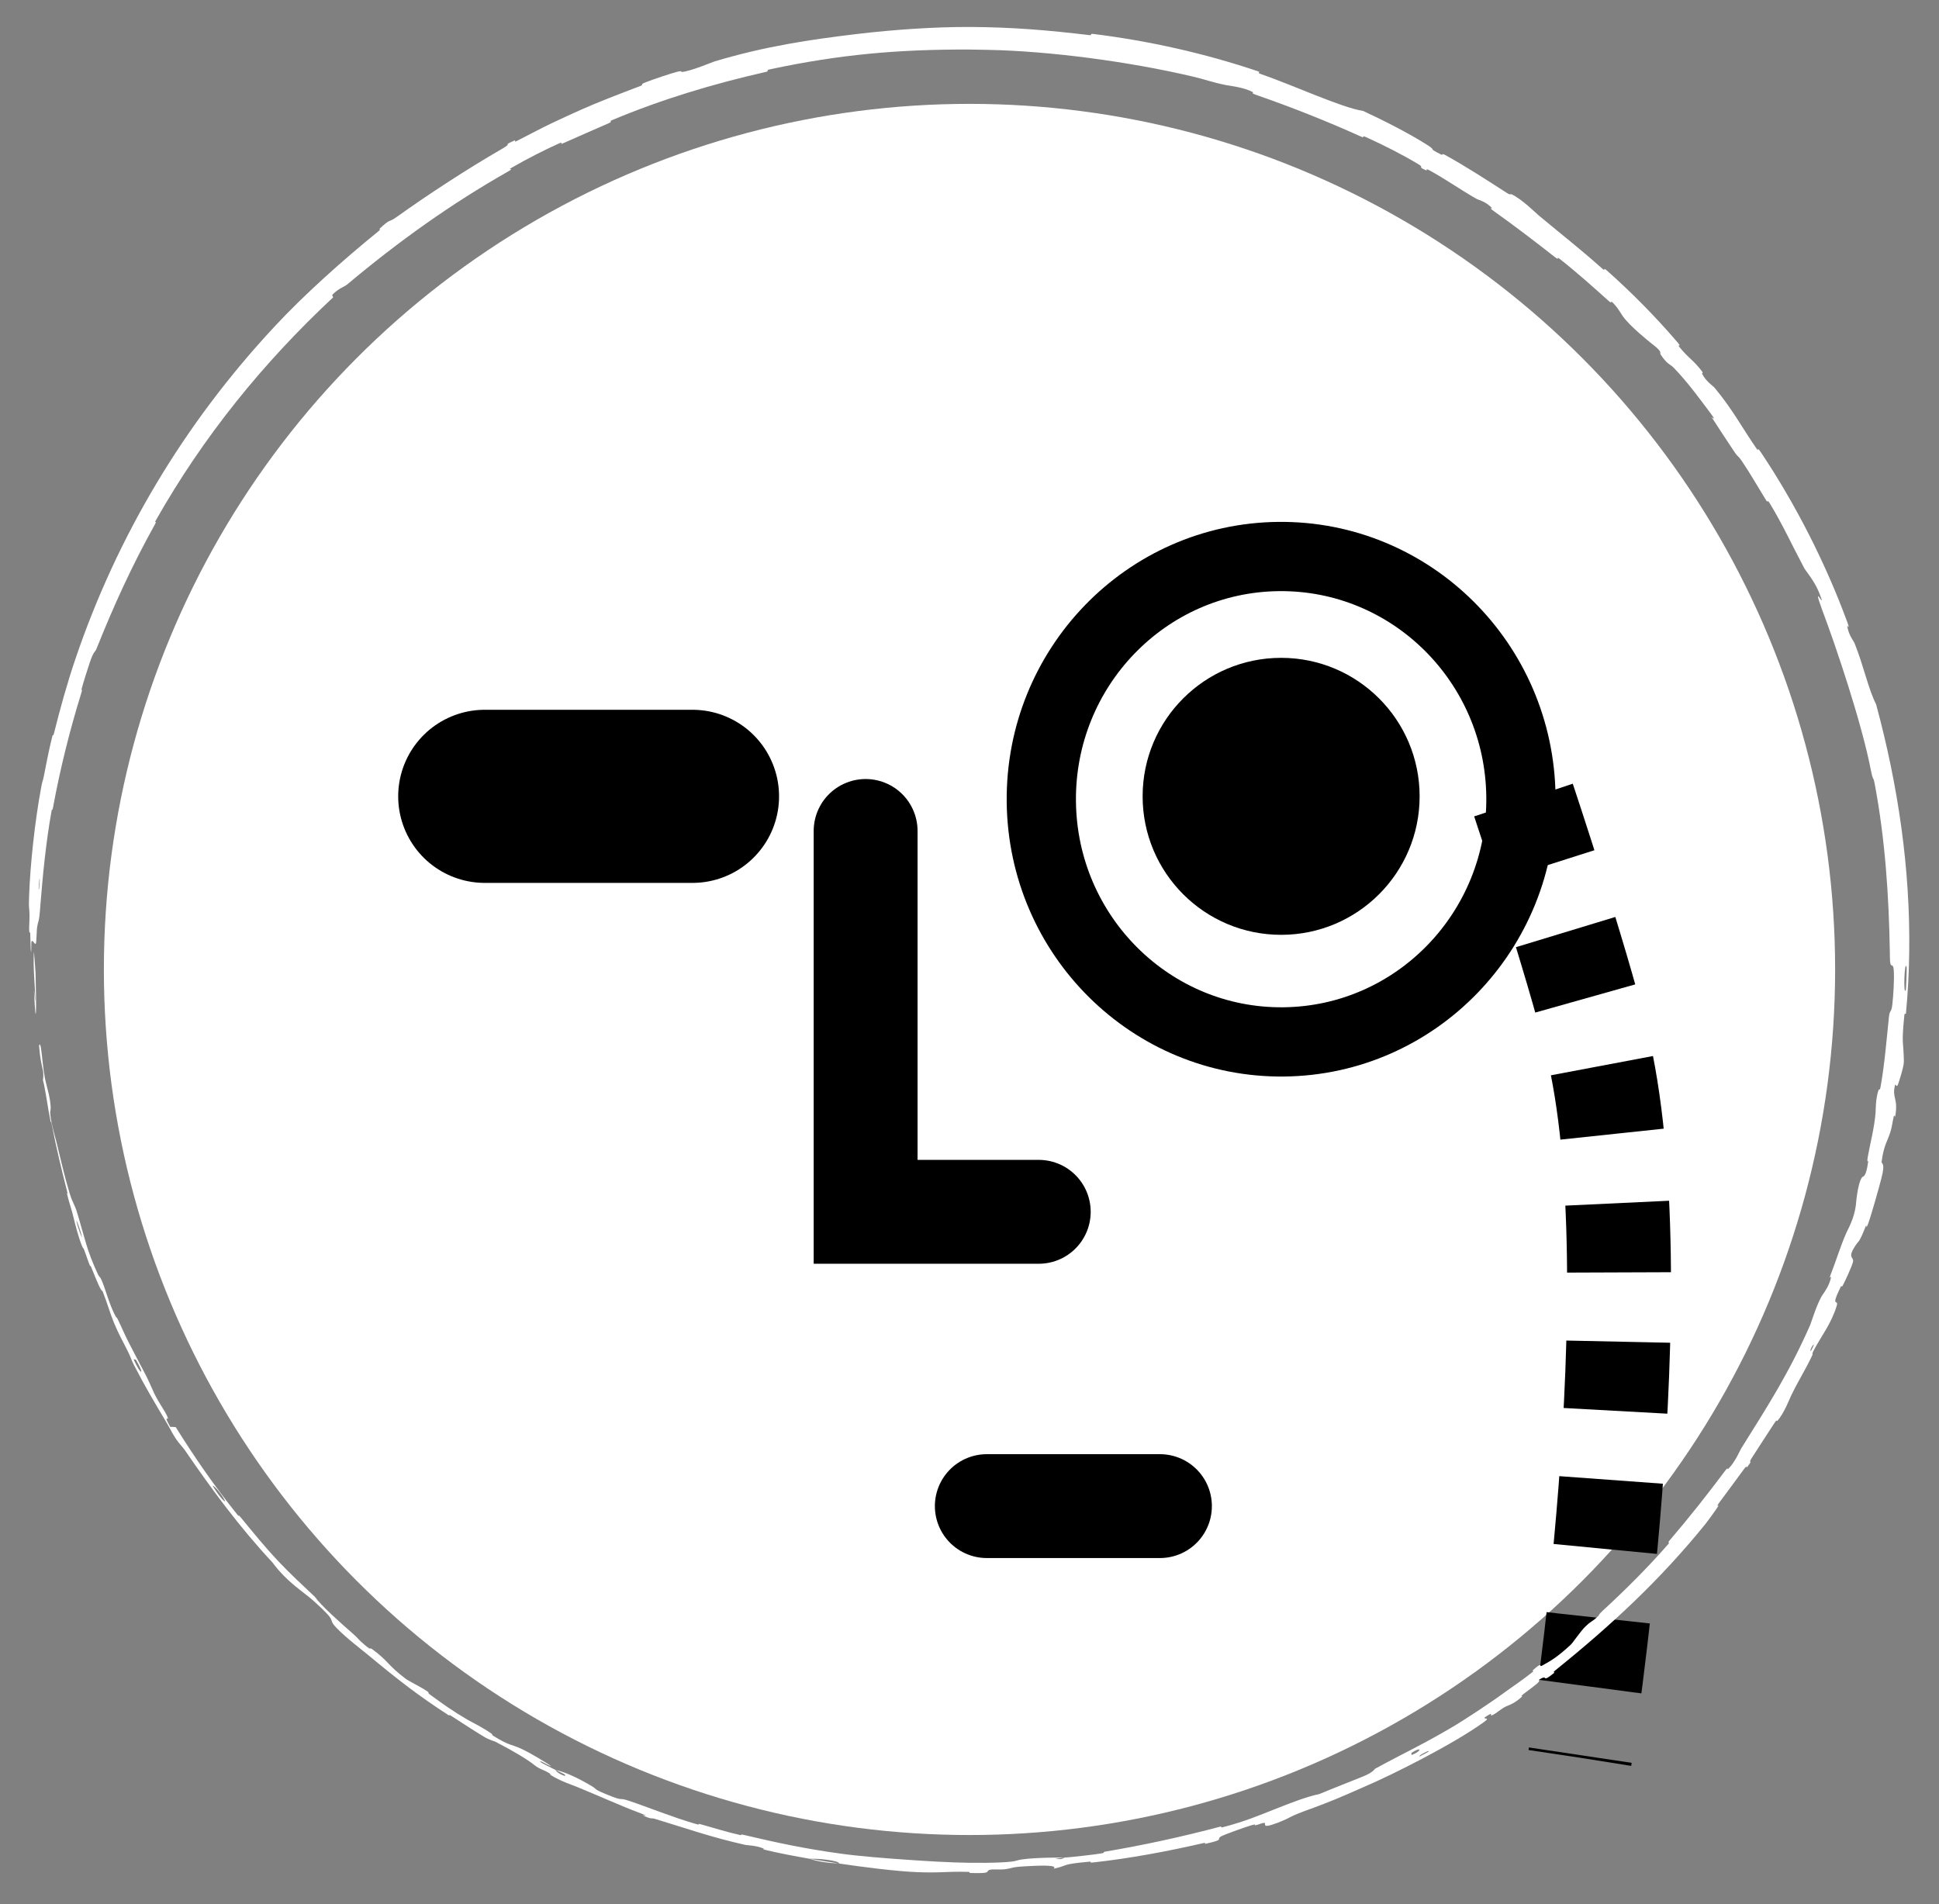 <svg width="56" height="55" viewBox="0 0 56 55" fill="none" xmlns="http://www.w3.org/2000/svg">
<rect x="0" y="0" width="56" height="55" fill="#808080" stroke="none"/>
<circle cx="28" cy="28" r="25" fill="white"/>
<ellipse cx="37" cy="23.083" rx="6.926" ry="7.01" transform="rotate(-0.608 37 23.083)" stroke="black" stroke-width="2"/>
<circle cx="37" cy="23" r="4" fill="black"/>
<path d="M44 23.11C44 23.11 45.533 27.708 46.108 30.059C47.815 37.04 45.629 50.767 45.629 50.767" stroke="black" stroke-width="3" stroke-dasharray="2 2"/>
<path d="M25 24V35H30" stroke="black" stroke-width="3" stroke-linecap="round"/>
<path d="M14 23H20" stroke="black" stroke-width="5" stroke-linecap="round"/>
<line x1="28.5" y1="43.5" x2="33.5" y2="43.5" stroke="black" stroke-width="3" stroke-linecap="round"/>
<path d="M0.84 25.886C0.874 24.935 1.012 23.698 1.185 22.764C1.238 22.473 1.226 22.623 1.265 22.422C1.342 22.032 1.412 21.662 1.508 21.278C1.54 21.151 1.525 21.315 1.558 21.182C1.742 20.452 1.93 19.765 2.175 19.041C3.382 15.48 5.32 12.234 7.914 9.448C8.767 8.526 9.907 7.509 10.913 6.693C11.031 6.598 10.94 6.628 10.961 6.608C11.291 6.296 11.213 6.441 11.453 6.269C12.405 5.589 13.496 4.88 14.47 4.316C14.885 4.077 14.431 4.251 14.873 4.051C14.904 4.037 14.814 4.128 14.932 4.068C15.197 3.933 15.696 3.67 15.906 3.572C16.309 3.383 16.374 3.352 16.758 3.179C17.283 2.944 17.921 2.702 18.498 2.482C18.622 2.435 18.444 2.458 18.64 2.38C18.834 2.301 19.362 2.125 19.545 2.077C19.727 2.029 19.66 2.083 19.693 2.079C19.972 2.052 20.562 1.795 20.643 1.772C22.09 1.339 23.381 1.144 24.783 0.978C25.843 0.854 26.978 0.776 28 0.779C28 0.779 28 0.779 28 0.779C28.009 0.779 28.017 0.779 28.025 0.779C29.249 0.785 30.275 0.873 31.453 1.013C31.577 1.028 31.438 0.963 31.589 0.982C33.2 1.184 34.782 1.538 36.313 2.053C36.467 2.105 36.255 2.081 36.408 2.136C37.345 2.459 38.759 3.115 39.365 3.203C39.974 3.483 40.7 3.857 41.208 4.178C41.536 4.385 41.186 4.241 41.609 4.457C41.703 4.507 41.602 4.403 41.743 4.48C42.336 4.805 42.955 5.21 43.519 5.572C43.634 5.645 43.623 5.595 43.658 5.612C43.956 5.754 44.344 6.141 44.434 6.217C45.123 6.791 45.639 7.192 46.262 7.747C46.406 7.876 46.267 7.688 46.407 7.812C47.131 8.455 47.836 9.17 48.451 9.891C48.587 10.051 48.429 9.933 48.493 10.011C48.771 10.355 48.892 10.382 49.151 10.72C49.206 10.791 49.148 10.774 49.155 10.789C49.272 11.023 49.474 11.145 49.516 11.196C50.049 11.838 50.291 12.321 50.747 12.981C50.801 13.06 50.717 12.855 50.867 13.08C51.868 14.58 52.736 16.292 53.35 17.965C53.445 18.225 53.344 18.052 53.347 18.07C53.392 18.357 53.531 18.5 53.564 18.584C53.828 19.247 53.959 19.902 54.183 20.341C54.818 22.683 55.173 25.089 55.14 27.5C55.132 28.097 55.101 28.681 55.045 29.273C55.041 29.311 55.007 29.241 55 29.316C54.908 30.224 54.979 30.05 54.985 30.663C54.986 30.817 54.835 31.264 54.822 31.303C54.777 31.447 54.743 31.286 54.731 31.334C54.633 31.734 54.832 31.7 54.734 32.251C54.73 32.268 54.709 32.19 54.697 32.235C54.66 32.376 54.647 32.521 54.607 32.657C54.515 32.97 54.404 33.066 54.342 33.561C54.333 33.623 54.462 33.555 54.335 34.037C54.288 34.23 54.049 35.079 53.965 35.31C53.885 35.543 53.903 35.372 53.896 35.388C53.65 36.006 53.709 35.76 53.539 36.052C53.368 36.341 53.546 36.308 53.517 36.441C53.488 36.574 53.28 37.016 53.224 37.121C53.168 37.227 53.203 37.081 53.157 37.177C52.849 37.808 53.112 37.492 53.046 37.715C52.885 38.242 52.601 38.582 52.371 39.024C52.309 39.144 52.381 39.057 52.33 39.166C52.124 39.597 51.959 39.834 51.723 40.323C51.685 40.403 51.525 40.819 51.334 41.036C51.307 41.067 51.342 40.955 51.231 41.125C51.066 41.38 50.766 41.837 50.591 42.112C50.462 42.315 50.656 42.113 50.472 42.355C50.391 42.463 50.51 42.242 50.358 42.444C50.208 42.647 49.83 43.168 49.681 43.362C49.533 43.556 49.642 43.471 49.632 43.489C49.571 43.592 49.292 43.971 49.265 44.003C47.947 45.635 46.519 46.954 44.934 48.231C44.809 48.331 44.915 48.293 44.896 48.308C44.472 48.655 44.757 48.317 44.434 48.524C44.521 48.547 44.334 48.675 44.026 48.907C43.878 49.018 43.976 48.982 43.964 48.994C43.764 49.189 43.574 49.253 43.527 49.272C43.354 49.342 43.216 49.492 43.097 49.538C42.979 49.584 43.195 49.394 42.887 49.597C42.814 49.674 43.08 49.581 42.85 49.742C41.988 50.367 40.216 51.259 39.432 51.593C38.656 51.938 38.4 52.04 37.936 52.213C37.093 52.515 37.416 52.443 36.899 52.646C36.376 52.844 36.597 52.648 36.514 52.65C36.432 52.65 36.358 52.701 36.261 52.717C36.164 52.734 36.36 52.655 36.14 52.718C35.921 52.783 35.334 52.997 35.261 53.042C35.109 53.138 35.399 53.123 34.804 53.256C34.77 53.263 34.872 53.207 34.742 53.236C33.709 53.473 32.621 53.677 31.571 53.792C31.426 53.808 31.551 53.76 31.467 53.769C30.588 53.852 30.906 53.867 30.431 53.973C30.532 53.882 30.264 53.864 29.596 53.904C29.193 53.926 29.266 53.956 29.007 53.99C28.929 54.001 28.644 53.985 28.593 54.002C28.424 54.057 28.695 54.116 28 54.096C28 54.096 27.999 54.096 27.999 54.096C27.988 54.095 27.994 54.092 28 54.087C28.009 54.08 28.02 54.072 28 54.068C27.992 54.066 27.98 54.065 27.96 54.064C27.28 54.047 27.2 54.101 26.467 54.071C25.889 54.048 24.875 53.92 24.229 53.822C24.254 53.741 23.643 53.673 23.385 53.686C22.966 53.613 22.519 53.529 22.118 53.433C21.98 53.4 22.076 53.397 22.059 53.391C21.802 53.292 21.611 53.303 21.521 53.284C20.552 53.068 19.788 52.797 18.882 52.523C18.85 52.513 18.781 52.548 18.556 52.423C18.541 52.415 18.844 52.499 18.426 52.343C18.007 52.188 17.241 51.847 16.669 51.612C16.53 51.556 16.168 51.436 15.91 51.27C15.876 51.248 15.922 51.254 15.873 51.221C15.716 51.113 15.6 51.114 15.424 50.972C15.248 50.83 14.856 50.588 14.303 50.303C14.285 50.294 14.137 50.257 13.969 50.156C13.701 49.995 13.329 49.752 13.056 49.574C12.926 49.488 12.995 49.564 12.972 49.55C12.088 48.979 11.496 48.518 10.631 47.799C10.472 47.667 9.998 47.308 9.72 47.019C9.417 46.701 9.821 46.926 9.075 46.254C8.777 45.981 8.307 45.719 7.869 45.128C6.904 44.091 6.126 43.032 5.323 41.862C5.287 41.81 5.145 41.661 5.064 41.533C4.945 41.344 4.896 41.231 4.814 41.095C4.471 40.522 4.16 39.996 3.868 39.423C3.758 39.204 3.811 39.273 3.683 39.011C3.555 38.75 3.451 38.585 3.298 38.221C3.183 37.945 3.105 37.655 2.961 37.288C2.915 37.29 2.811 37.04 2.631 36.591C2.597 36.505 2.617 36.603 2.6 36.563C2.531 36.398 2.487 36.238 2.423 36.081C2.408 36.042 2.393 36.045 2.38 36.014C2.265 35.75 2.153 35.287 2.135 35.208C2.064 34.905 2.006 34.771 1.95 34.538C1.894 34.306 1.999 34.647 1.93 34.377C1.786 33.819 1.614 33.097 1.504 32.523C1.46 32.294 1.472 32.454 1.466 32.421C1.37 31.948 1.313 31.46 1.241 31.201C1.285 30.857 1.188 30.915 1.13 30.223C1.126 30.169 1.16 30.096 1.188 30.303C1.217 30.511 1.242 30.827 1.292 31.112C1.302 31.18 1.4 31.56 1.412 31.613C1.499 32.024 1.449 32.093 1.448 32.116C1.454 32.371 1.592 32.831 1.623 32.955C1.759 33.519 1.869 33.993 2.009 34.458C2.101 34.76 2.154 34.777 2.224 35.014C2.464 35.8 2.498 36.095 2.827 36.801C2.899 36.951 2.883 36.78 3.07 37.346C3.081 37.382 3.217 37.804 3.345 38.028C3.361 38.056 3.375 38.049 3.393 38.087C3.518 38.342 3.586 38.518 3.727 38.793C3.867 39.068 4.044 39.395 4.206 39.708C4.303 39.896 4.409 40.148 4.453 40.241C4.576 40.502 4.764 40.749 4.834 40.915C4.905 41.082 4.687 40.803 4.919 41.214C4.965 41.206 5.023 41.217 5.075 41.218C5.621 42.093 6.198 42.929 6.846 43.735C6.927 43.835 6.864 43.717 6.951 43.824C7.319 44.271 7.636 44.666 8.049 45.103C8.368 45.442 8.742 45.789 9.096 46.122C9.269 46.369 9.809 46.85 10.203 47.195C10.341 47.316 10.322 47.319 10.419 47.408C10.785 47.739 10.64 47.552 10.749 47.632C11.219 47.971 11.186 48.091 11.735 48.501C11.764 48.524 12.158 48.736 12.21 48.767C12.54 48.97 12.25 48.822 12.446 48.964C12.805 49.223 13.053 49.407 13.502 49.669C13.633 49.745 13.963 49.902 14.201 50.077C14.232 50.1 14.203 50.107 14.229 50.124C14.706 50.424 14.754 50.371 15.047 50.505C15.34 50.639 15.761 50.904 15.846 50.961C16.068 51.11 15.658 50.884 15.644 50.88C15.475 50.839 15.801 50.999 16.05 51.123C16.057 51.2 16.41 51.364 16.308 51.25C16.297 51.238 16.099 51.15 16.05 51.123C16.298 51.172 16.684 51.344 17.092 51.588C17.283 51.701 17.077 51.655 17.702 51.899C17.986 52.007 17.894 51.921 18.148 52.006C18.731 52.201 19.466 52.5 20.076 52.674C20.295 52.737 20.09 52.649 20.24 52.69C20.639 52.8 20.989 52.915 21.396 53.005C21.433 53.013 21.351 52.965 21.476 52.995C22.43 53.221 23.269 53.4 24.285 53.538C24.776 53.608 25.659 53.679 26.171 53.712C26.747 53.753 27.396 53.793 28 53.802C28.333 53.807 28.647 53.803 28.917 53.79C29.412 53.764 29.3 53.737 29.512 53.705C29.92 53.645 30.645 53.651 30.743 53.651C30.746 53.651 30.324 53.699 30.551 53.693C30.686 53.713 30.738 53.651 30.743 53.651C30.809 53.654 31.657 53.561 31.823 53.528C31.913 53.511 31.858 53.49 31.905 53.482C33.03 53.292 34.141 53.05 35.256 52.754C35.276 52.749 35.256 52.79 35.302 52.778C35.949 52.611 36.346 52.44 36.857 52.238C37.367 52.035 37.778 51.883 38.102 51.817C38.483 51.657 39.042 51.441 39.36 51.311C39.678 51.181 39.691 51.097 39.718 51.083C40.545 50.632 41.042 50.41 41.884 49.917C42.287 49.683 43.054 49.175 43.459 48.877C43.78 48.644 43.982 48.516 44.268 48.287C44.307 48.256 44.248 48.261 44.259 48.251C44.56 47.974 44.451 48.154 44.526 48.113C44.798 47.964 44.965 47.869 45.352 47.515C45.442 47.433 45.637 47.121 45.796 46.97C46.003 46.775 45.95 46.877 46.165 46.668C46.183 46.65 46.163 46.636 46.298 46.511C46.928 45.933 47.59 45.274 48.175 44.604C48.254 44.513 48.122 44.603 48.236 44.471C48.772 43.847 49.33 43.14 49.809 42.498C49.927 42.34 49.879 42.457 49.911 42.427C50.105 42.242 50.253 41.89 50.285 41.838C51.062 40.596 51.673 39.647 52.276 38.277C52.31 38.202 52.489 37.597 52.658 37.367C52.67 37.351 52.842 37.123 52.885 36.876C52.887 36.861 52.791 37.008 52.903 36.729C53.015 36.449 53.155 35.989 53.323 35.609C53.376 35.489 53.542 35.215 53.597 34.825C53.602 34.799 53.641 34.185 53.78 34C53.802 33.97 53.889 34.03 53.952 33.565C53.963 33.477 53.905 33.629 53.946 33.398C54.008 33.043 54.132 32.583 54.168 32.142C54.174 32.064 54.166 31.732 54.255 31.48C54.269 31.44 54.289 31.522 54.313 31.386C54.429 30.739 54.484 30.047 54.553 29.382C54.577 29.145 54.622 29.27 54.651 29.023C54.681 28.774 54.713 28.278 54.693 28.017C54.672 27.756 54.585 28.039 54.582 27.65C54.581 27.6 54.58 27.55 54.58 27.5C54.553 25.867 54.445 24.245 54.143 22.639C54.096 22.395 54.107 22.603 54.032 22.244C53.776 20.91 53.034 18.693 52.617 17.591C52.294 16.703 52.802 17.779 52.534 17.107C52.403 16.782 52.149 16.485 52.109 16.411C51.724 15.687 51.493 15.164 51.109 14.532C51.03 14.402 51.07 14.552 51.002 14.441C50.771 14.064 50.539 13.661 50.302 13.31C50.195 13.153 50.188 13.2 50.093 13.054C49.862 12.707 49.658 12.399 49.437 12.055C49.417 12.024 49.599 12.2 49.414 11.952C49.114 11.551 48.747 11.045 48.346 10.629C48.227 10.505 48.169 10.548 47.961 10.241C47.917 10.177 48.05 10.189 47.703 9.925C47.646 9.879 47.078 9.43 46.872 9.138C46.818 9.06 46.698 8.842 46.541 8.708C46.519 8.69 46.573 8.796 46.447 8.681C46.001 8.279 45.532 7.86 45.046 7.478C44.917 7.377 45.081 7.563 44.888 7.411C44.36 6.995 43.69 6.485 43.152 6.104C42.954 5.964 43.112 6.03 43.099 6.017C42.897 5.807 42.71 5.783 42.629 5.736C42.121 5.442 41.757 5.178 41.282 4.919C41.151 4.848 41.224 4.934 41.196 4.923C40.911 4.802 41.145 4.853 40.978 4.751C40.509 4.468 39.965 4.194 39.46 3.964C39.276 3.88 39.463 4.017 39.298 3.941C38.317 3.496 37.273 3.086 36.28 2.741C36.092 2.676 36.222 2.681 36.185 2.661C35.928 2.521 35.507 2.477 35.412 2.458C34.984 2.372 34.825 2.299 34.451 2.212C32.618 1.779 30.305 1.473 28.525 1.44C28.348 1.435 28.173 1.432 28 1.431C28 1.431 28 1.431 28 1.431C25.927 1.423 24.229 1.576 22.229 2.004C22.092 2.035 22.24 2.049 22.122 2.076C20.599 2.422 19.119 2.865 17.674 3.471C17.556 3.521 17.744 3.49 17.554 3.571C17.165 3.739 16.677 3.955 16.286 4.128C16.095 4.212 16.331 4.059 16.139 4.145C15.693 4.347 15.226 4.586 14.789 4.837C14.604 4.944 14.906 4.823 14.664 4.959C13.018 5.894 11.501 6.979 10.032 8.212C9.931 8.296 9.792 8.315 9.596 8.516C9.595 8.546 9.614 8.564 9.623 8.587C7.604 10.47 5.861 12.62 4.495 15.04C4.437 15.142 4.566 14.983 4.455 15.18C3.818 16.326 3.288 17.484 2.789 18.733C2.741 18.857 2.713 18.774 2.589 19.148C2.566 19.213 2.383 19.779 2.35 19.927C2.345 19.948 2.4 19.852 2.343 20.034C2.014 21.093 1.734 22.221 1.533 23.313C1.501 23.49 1.512 23.298 1.489 23.424C1.328 24.313 1.233 25.293 1.165 26.16C1.123 26.736 1.106 26.521 1.066 26.829C1.06 26.872 1.052 27.233 1.036 27.252C0.995 27.299 0.952 27.123 0.908 27.195C0.901 27.207 0.906 27.5 0.898 27.5C0.898 27.5 0.898 27.5 0.898 27.5C0.896 27.5 0.892 27.474 0.887 27.409C0.885 27.389 0.878 27.035 0.872 26.948C0.867 26.888 0.849 26.997 0.843 26.873C0.838 26.749 0.854 26.614 0.852 26.41C0.85 26.206 0.825 26.297 0.84 25.886ZM40.778 50.686C41.075 50.564 41.059 50.435 40.769 50.624C40.755 50.633 40.763 50.692 40.778 50.686ZM6.162 42.947C6.383 43.305 6.6 43.498 6.442 43.248C6.285 42.998 6.095 42.839 6.162 42.947ZM3.865 39.275C4.066 39.722 4.195 39.74 3.935 39.287C3.921 39.26 3.853 39.249 3.865 39.275ZM1.138 25.398C1.137 25.403 1.115 25.661 1.116 25.667C1.126 25.806 1.168 25.29 1.138 25.398ZM2.215 35.301C2.248 35.45 2.401 35.864 2.357 35.679C2.32 35.53 2.174 35.115 2.215 35.301ZM52.307 39.008C52.312 39.004 52.395 38.838 52.383 38.837C52.345 38.832 52.241 39.069 52.307 39.008ZM1.027 28.097C1.056 29.175 1.043 29.841 0.983 28.659C0.974 28.446 1.027 29.117 1.019 28.845C1.006 28.35 0.956 28.021 0.977 27.509C0.98 27.417 1.024 28.036 1.027 28.099C1.027 28.099 1.027 28.098 1.027 28.097ZM41.009 50.726C41.016 50.725 41.242 50.602 41.247 50.598C41.35 50.497 40.895 50.744 41.009 50.726ZM55.044 28.581C55.05 28.567 55.072 27.969 55.067 27.949C55.003 27.637 54.962 28.843 55.044 28.581ZM24.219 53.819C23.937 53.814 23.601 53.765 23.387 53.686C23.662 53.735 23.942 53.778 24.219 53.819Z" fill="white"/>
</svg>
